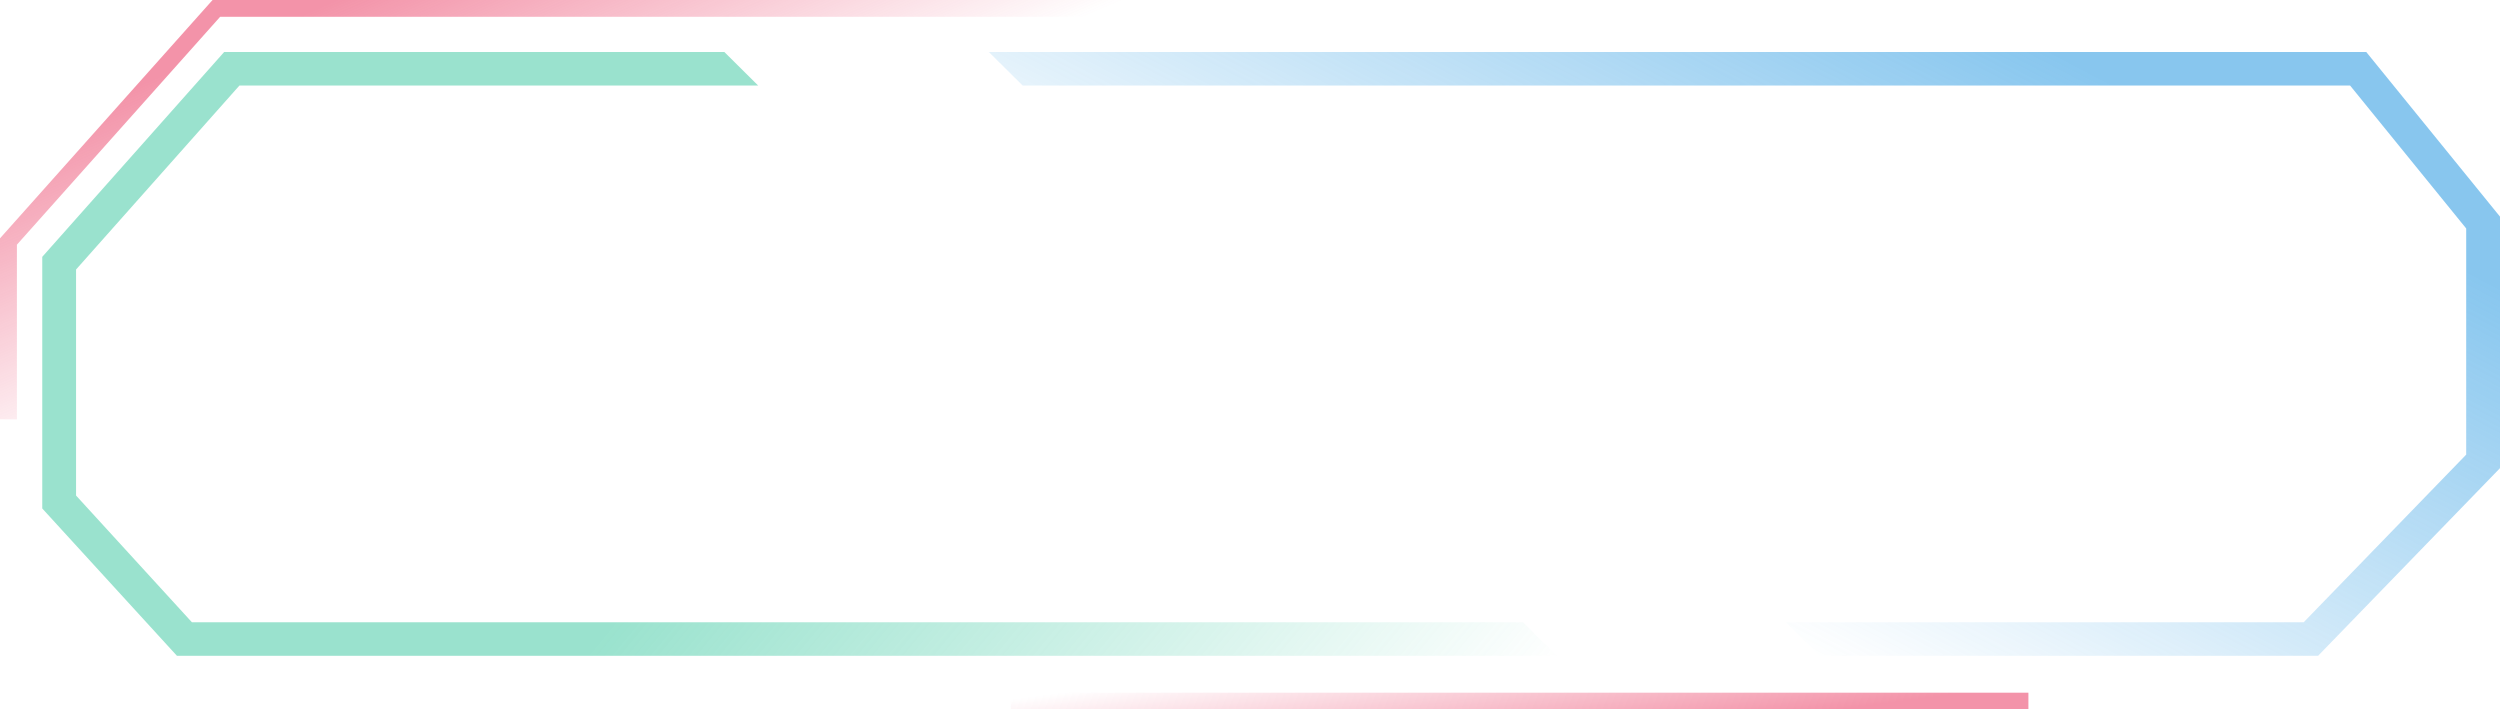 <svg width="740" height="210" viewBox="0 0 740 210" fill="none" xmlns="http://www.w3.org/2000/svg">
<g opacity="0.5">
<path fill-rule="evenodd" clip-rule="evenodd" d="M695.625 25.319H302.704L292.697 15.39H700.412L740 64.122V138.57L686.156 194.114H538.626L528.62 184.184H681.897L729.993 134.57V67.625L695.625 25.319Z" fill="url(#paint0_linear_391_20476)"/>
<path fill-rule="evenodd" clip-rule="evenodd" d="M56.8 184.184H450.804L460.811 194.114H52.367L12.508 150.511V76.023L66.351 15.39H214.407L224.414 25.319H70.871L22.514 79.773V146.678L56.8 184.184Z" fill="url(#paint1_linear_391_20476)"/>
<path fill-rule="evenodd" clip-rule="evenodd" d="M600.407 210H299.203V205.035H600.407V210Z" fill="url(#paint2_linear_391_20476)"/>
<path fill-rule="evenodd" clip-rule="evenodd" d="M62.916 0H404.773V4.965H65.17L5.003 72.43V124.113H0V70.549L62.916 0Z" fill="url(#paint3_linear_391_20476)"/>
</g>
<defs>
<linearGradient id="paint0_linear_391_20476" x1="606.91" y1="15.39" x2="517.939" y2="184.262" gradientUnits="userSpaceOnUse">
<stop stop-color="#118EDE"/>
<stop offset="1" stop-color="#118EDE" stop-opacity="0"/>
</linearGradient>
<linearGradient id="paint1_linear_391_20476" x1="452.805" y1="206.028" x2="281.272" y2="64.221" gradientUnits="userSpaceOnUse">
<stop stop-color="#35C69D" stop-opacity="0"/>
<stop offset="1" stop-color="#35C69D"/>
</linearGradient>
<linearGradient id="paint2_linear_391_20476" x1="543.868" y1="210" x2="539.187" y2="174.995" gradientUnits="userSpaceOnUse">
<stop stop-color="#E72853"/>
<stop offset="1" stop-color="#E72853" stop-opacity="0"/>
</linearGradient>
<linearGradient id="paint3_linear_391_20476" x1="77.052" y1="9.929" x2="113.594" y2="94.535" gradientUnits="userSpaceOnUse">
<stop stop-color="#E72853"/>
<stop offset="1" stop-color="#E72853" stop-opacity="0"/>
</linearGradient>
</defs>
</svg>
